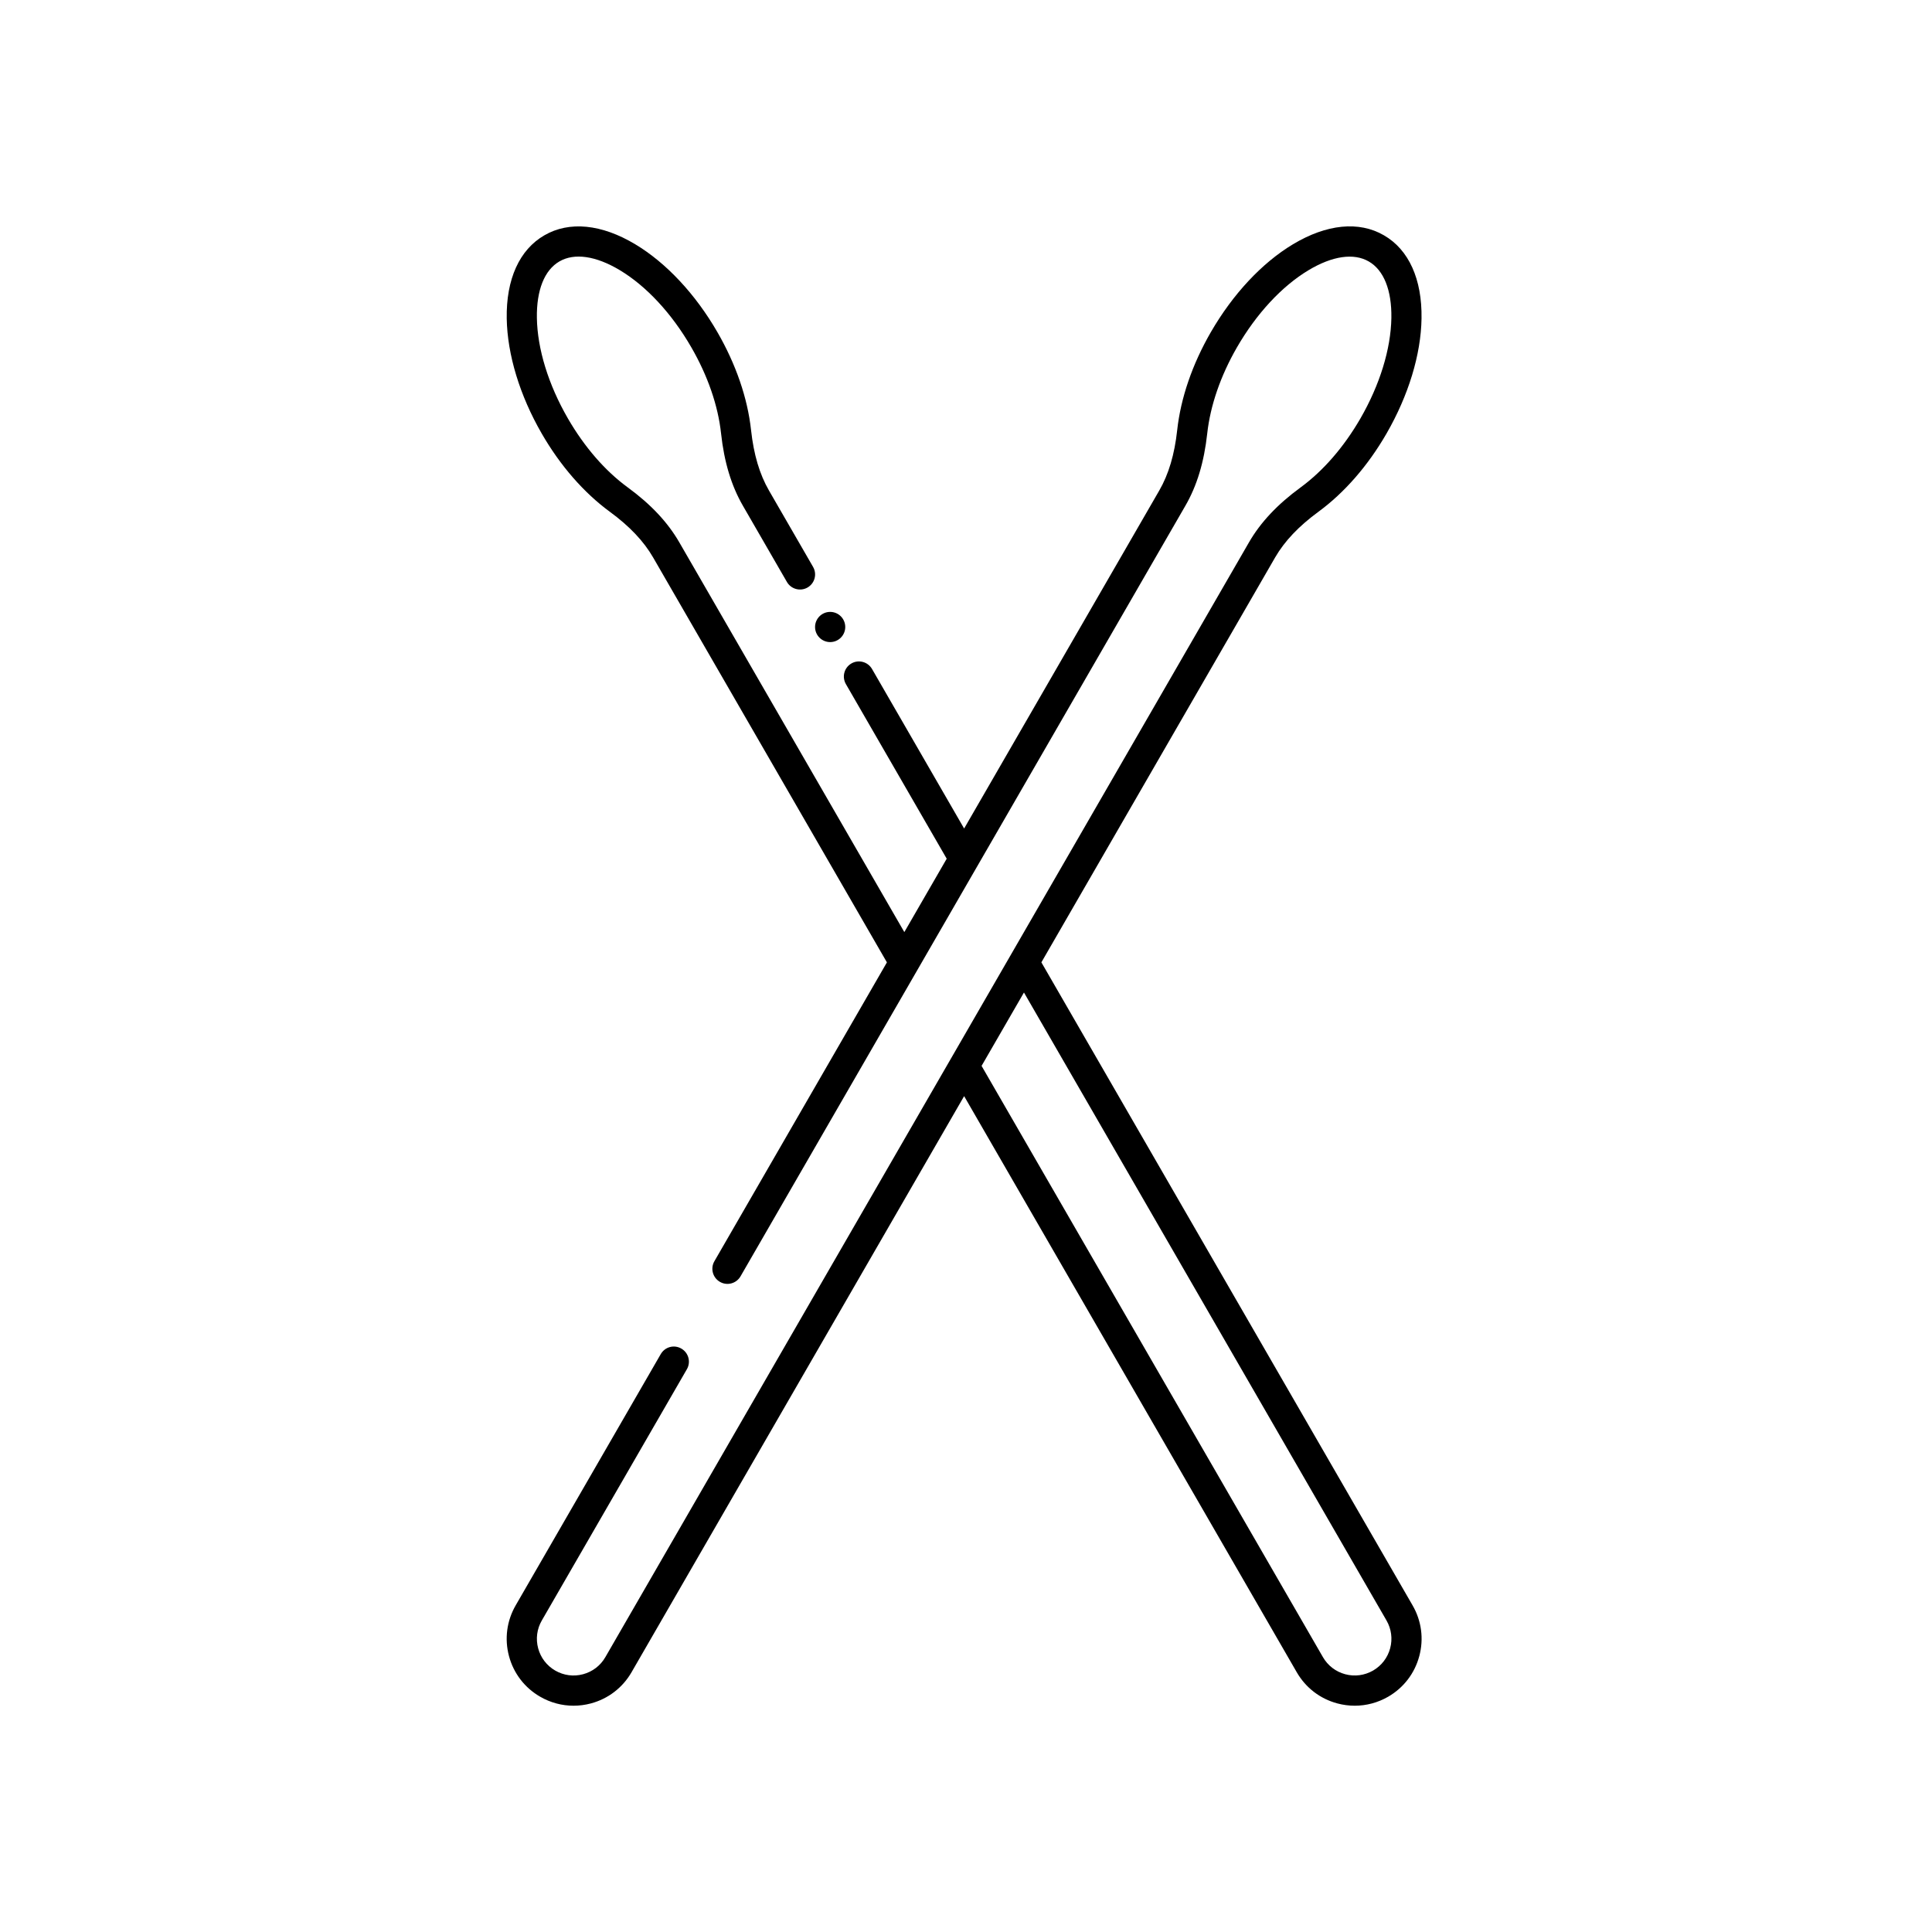 <svg id="Layer_1" enable-background="new 0 0 64 64" height="512" viewBox="0 0 64 64" width="512" xmlns="http://www.w3.org/2000/svg"><circle cx="27.5" cy="20.77" r=".5"/><path d="m34.497 31.879 7.742-13.411c.313-.541.783-1.037 1.438-1.517.86-.631 1.639-1.525 2.252-2.587.729-1.264 1.142-2.617 1.161-3.813.021-1.302-.421-2.281-1.247-2.757-.825-.479-1.896-.372-3.012.298-1.025.615-1.991 1.649-2.721 2.912-.613 1.061-.998 2.183-1.114 3.245-.088.806-.282 1.461-.595 2.002l-6.463 11.195-3.051-5.285c-.139-.239-.445-.322-.683-.183-.239.138-.321.443-.183.683l3.34 5.785-1.404 2.431-7.454-12.911c-.384-.665-.944-1.262-1.712-1.823-.75-.549-1.433-1.338-1.978-2.28-.646-1.118-1.011-2.301-1.028-3.329-.015-.922.25-1.588.748-1.875.496-.287 1.206-.184 1.998.29.882.529 1.724 1.437 2.369 2.555.545.943.886 1.93.986 2.853.103.947.339 1.73.723 2.395l1.459 2.527c.138.238.444.321.683.183s.321-.443.183-.683l-1.459-2.527c-.313-.541-.507-1.196-.595-2.002-.115-1.061-.501-2.183-1.114-3.245-.729-1.263-1.696-2.297-2.721-2.912-1.116-.67-2.186-.777-3.012-.298-.826.476-1.269 1.455-1.247 2.757.02 1.195.432 2.55 1.161 3.813.613 1.062 1.393 1.956 2.253 2.587.654.479 1.124.975 1.437 1.517l7.743 13.411-5.715 9.9c-.138.239-.056.545.183.683.237.139.544.057.683-.183l14.736-25.526c.384-.663.62-1.446.724-2.394.102-.926.442-1.912.985-2.854.646-1.118 1.488-2.025 2.37-2.555.79-.474 1.5-.578 1.997-.289.497.286.763.952.748 1.874-.018 1.028-.382 2.211-1.027 3.329-.545.942-1.229 1.731-1.978 2.28-.77.563-1.33 1.159-1.713 1.823l-21.32 36.927c-.162.281-.424.482-.738.566-.315.085-.641.04-.922-.121-.281-.163-.482-.425-.566-.738-.084-.314-.041-.642.122-.923l4.805-8.322c.138-.239.056-.545-.183-.683-.24-.14-.545-.057-.683.183l-4.805 8.322c-.296.513-.375 1.109-.222 1.682.153.571.52 1.05 1.033 1.345.341.197.72.298 1.104.298.192 0 .386-.025.577-.076.571-.153 1.049-.52 1.345-1.032l11.018-19.085 11.019 19.085c.296.513.773.879 1.345 1.032.19.051.385.076.577.076.384 0 .763-.101 1.104-.297.513-.296.88-.774 1.033-1.347.153-.571.074-1.169-.223-1.681zm11.554 22.722c-.084.314-.286.576-.567.739-.282.161-.608.205-.922.121s-.575-.285-.738-.566l-11.308-19.586 1.404-2.431 12.009 20.801c.162.281.206.608.122.922z"/></svg>